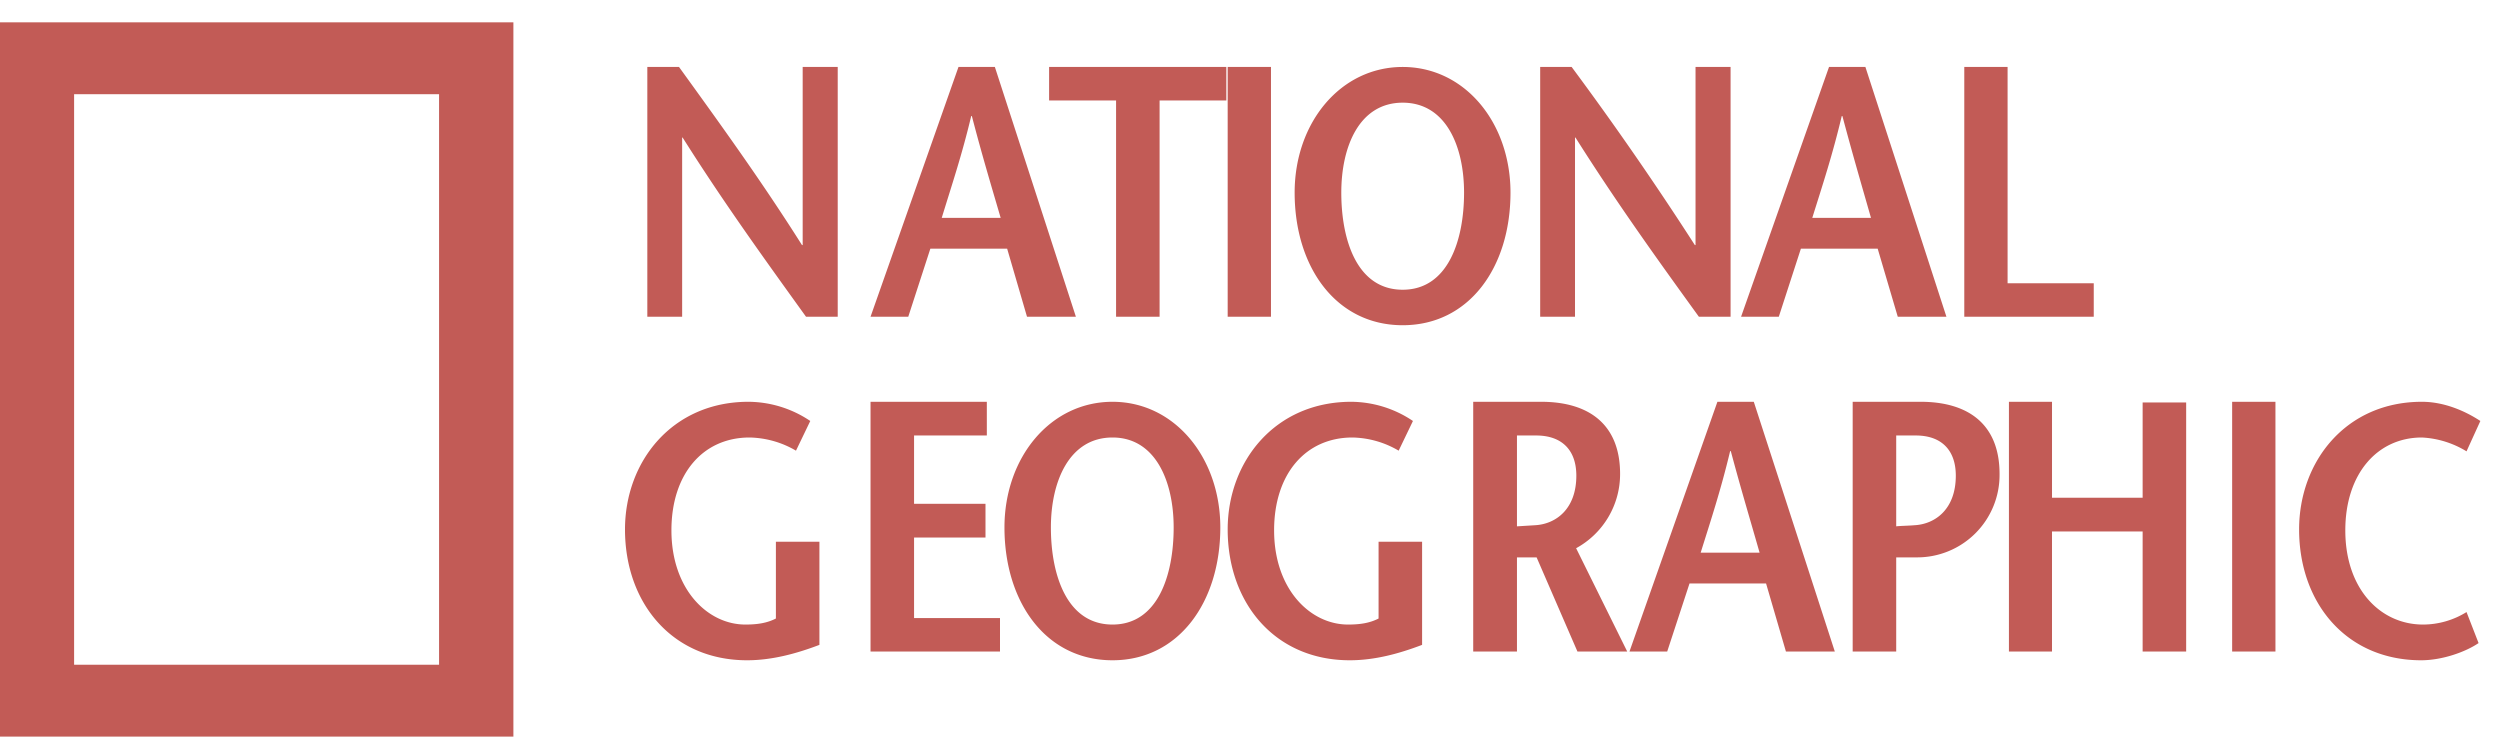 <svg xmlns="http://www.w3.org/2000/svg" width="112" height="33" viewBox="0 0 112 33"><path fill="#c25b56" d="M0 33h23V1H0zM3.32 4.22h16.35v25.56H3.32zM37.53 14.19h-1.42c-1.85-2.57-3.7-5.13-5.53-8.03h-.02v8.03H29V3h1.42c1.85 2.56 3.69 5.1 5.51 7.98h.03V3h1.57zM42.94 3L39 14.19h1.69l.99-3.05h3.44l.89 3.05h2.19L44.57 3zm-.75 6.76c.45-1.47.91-2.83 1.32-4.56h.03c.45 1.73.86 3.09 1.29 4.56zM50 14.19V4.5h-3V3h7.94v1.5h-2.99v9.69zM55 14.19h1.94V3H55zM67.67 8.63c0-3.14-2.05-5.63-4.83-5.63C60.06 3 58 5.49 58 8.63c0 3.34 1.86 5.94 4.84 5.94 2.98 0 4.83-2.6 4.83-5.94zm-7.58 0c0-2.07.81-4.03 2.75-4.03s2.75 1.96 2.75 4.03c0 2.14-.72 4.35-2.75 4.35-2.04 0-2.75-2.21-2.75-4.35zM77.53 14.19h-1.42c-1.86-2.57-3.7-5.13-5.53-8.03h-.02v8.03H69V3h1.41a146 146 0 0 1 5.52 7.98h.03V3h1.57zM81.94 3L78 14.19h1.69l.99-3.05h3.44l.9 3.05h2.18L83.57 3zm-.75 6.76c.46-1.47.91-2.83 1.32-4.56h.03c.46 1.73.86 3.09 1.28 4.56zM88 3h1.94v9.69h3.86v1.5H88zM36.71 24.27v4.62c-1.05.4-2.14.69-3.24.69-3.35 0-5.47-2.56-5.47-5.86 0-3.05 2.12-5.72 5.53-5.72a5 5 0 0 1 2.77.86l-.64 1.33a4.26 4.26 0 0 0-2.08-.59c-2.08 0-3.5 1.62-3.5 4.16 0 2.65 1.63 4.22 3.31 4.22.52 0 .96-.06 1.37-.27v-3.44zM44.21 19.51h-3.26v3.06h3.2v1.51h-3.2v3.61h3.85v1.5H39V18h5.21zM54.67 23.63c0-3.13-2.05-5.63-4.83-5.63-2.79 0-4.84 2.5-4.84 5.63 0 3.34 1.85 5.95 4.84 5.95 2.97 0 4.83-2.61 4.83-5.95zm-7.59 0c0-2.06.82-4.03 2.76-4.03 1.93 0 2.74 1.97 2.74 4.03 0 2.14-.71 4.35-2.74 4.35-2.04 0-2.76-2.21-2.76-4.35zM63.71 24.27v4.62c-1.05.4-2.13.69-3.24.69-3.35 0-5.47-2.56-5.47-5.86 0-3.05 2.12-5.72 5.54-5.72a5 5 0 0 1 2.76.86l-.64 1.33a4.23 4.23 0 0 0-2.07-.59c-2.09 0-3.51 1.62-3.51 4.16 0 2.65 1.63 4.22 3.31 4.22.52 0 .96-.06 1.37-.27v-3.44zM72.9 29.19l-2.29-4.63a3.78 3.78 0 0 0 1.97-3.33c0-2.18-1.35-3.23-3.54-3.23H66v11.19h1.96v-4.22h.88l1.83 4.22zm-4.94-9.68h.86c1.15 0 1.8.65 1.8 1.8 0 1.5-.92 2.17-1.85 2.22l-.81.05zM76.94 18L73 29.19h1.69l1-3.05h3.43l.89 3.05h2.19L78.57 18zm-.75 6.76c.46-1.47.91-2.83 1.32-4.55h.03c.46 1.72.87 3.08 1.29 4.55zM84.95 23.58v-4.07h.88c1.14 0 1.79.65 1.79 1.8 0 1.5-.92 2.17-1.85 2.22-.2.02-.68.03-.82.05zM83 18v11.19h1.95v-4.22h.88a3.69 3.69 0 0 0 3.75-3.74c0-2.18-1.35-3.23-3.54-3.23zM97.94 29.19h-1.95v-5.38h-4.06v5.38H90V18h1.93v4.3h4.06v-4.27h1.95zM100 29.19h1.94V18H100zM110.5 20.22a4.22 4.22 0 0 0-2-.62c-1.99 0-3.43 1.62-3.43 4.16 0 2.65 1.59 4.22 3.48 4.22a3.7 3.7 0 0 0 1.95-.56l.54 1.39c-.59.4-1.63.77-2.57.77-3.35 0-5.47-2.56-5.47-5.86 0-3.05 2.1-5.72 5.5-5.72 1.01 0 1.95.42 2.62.86z"/></svg>